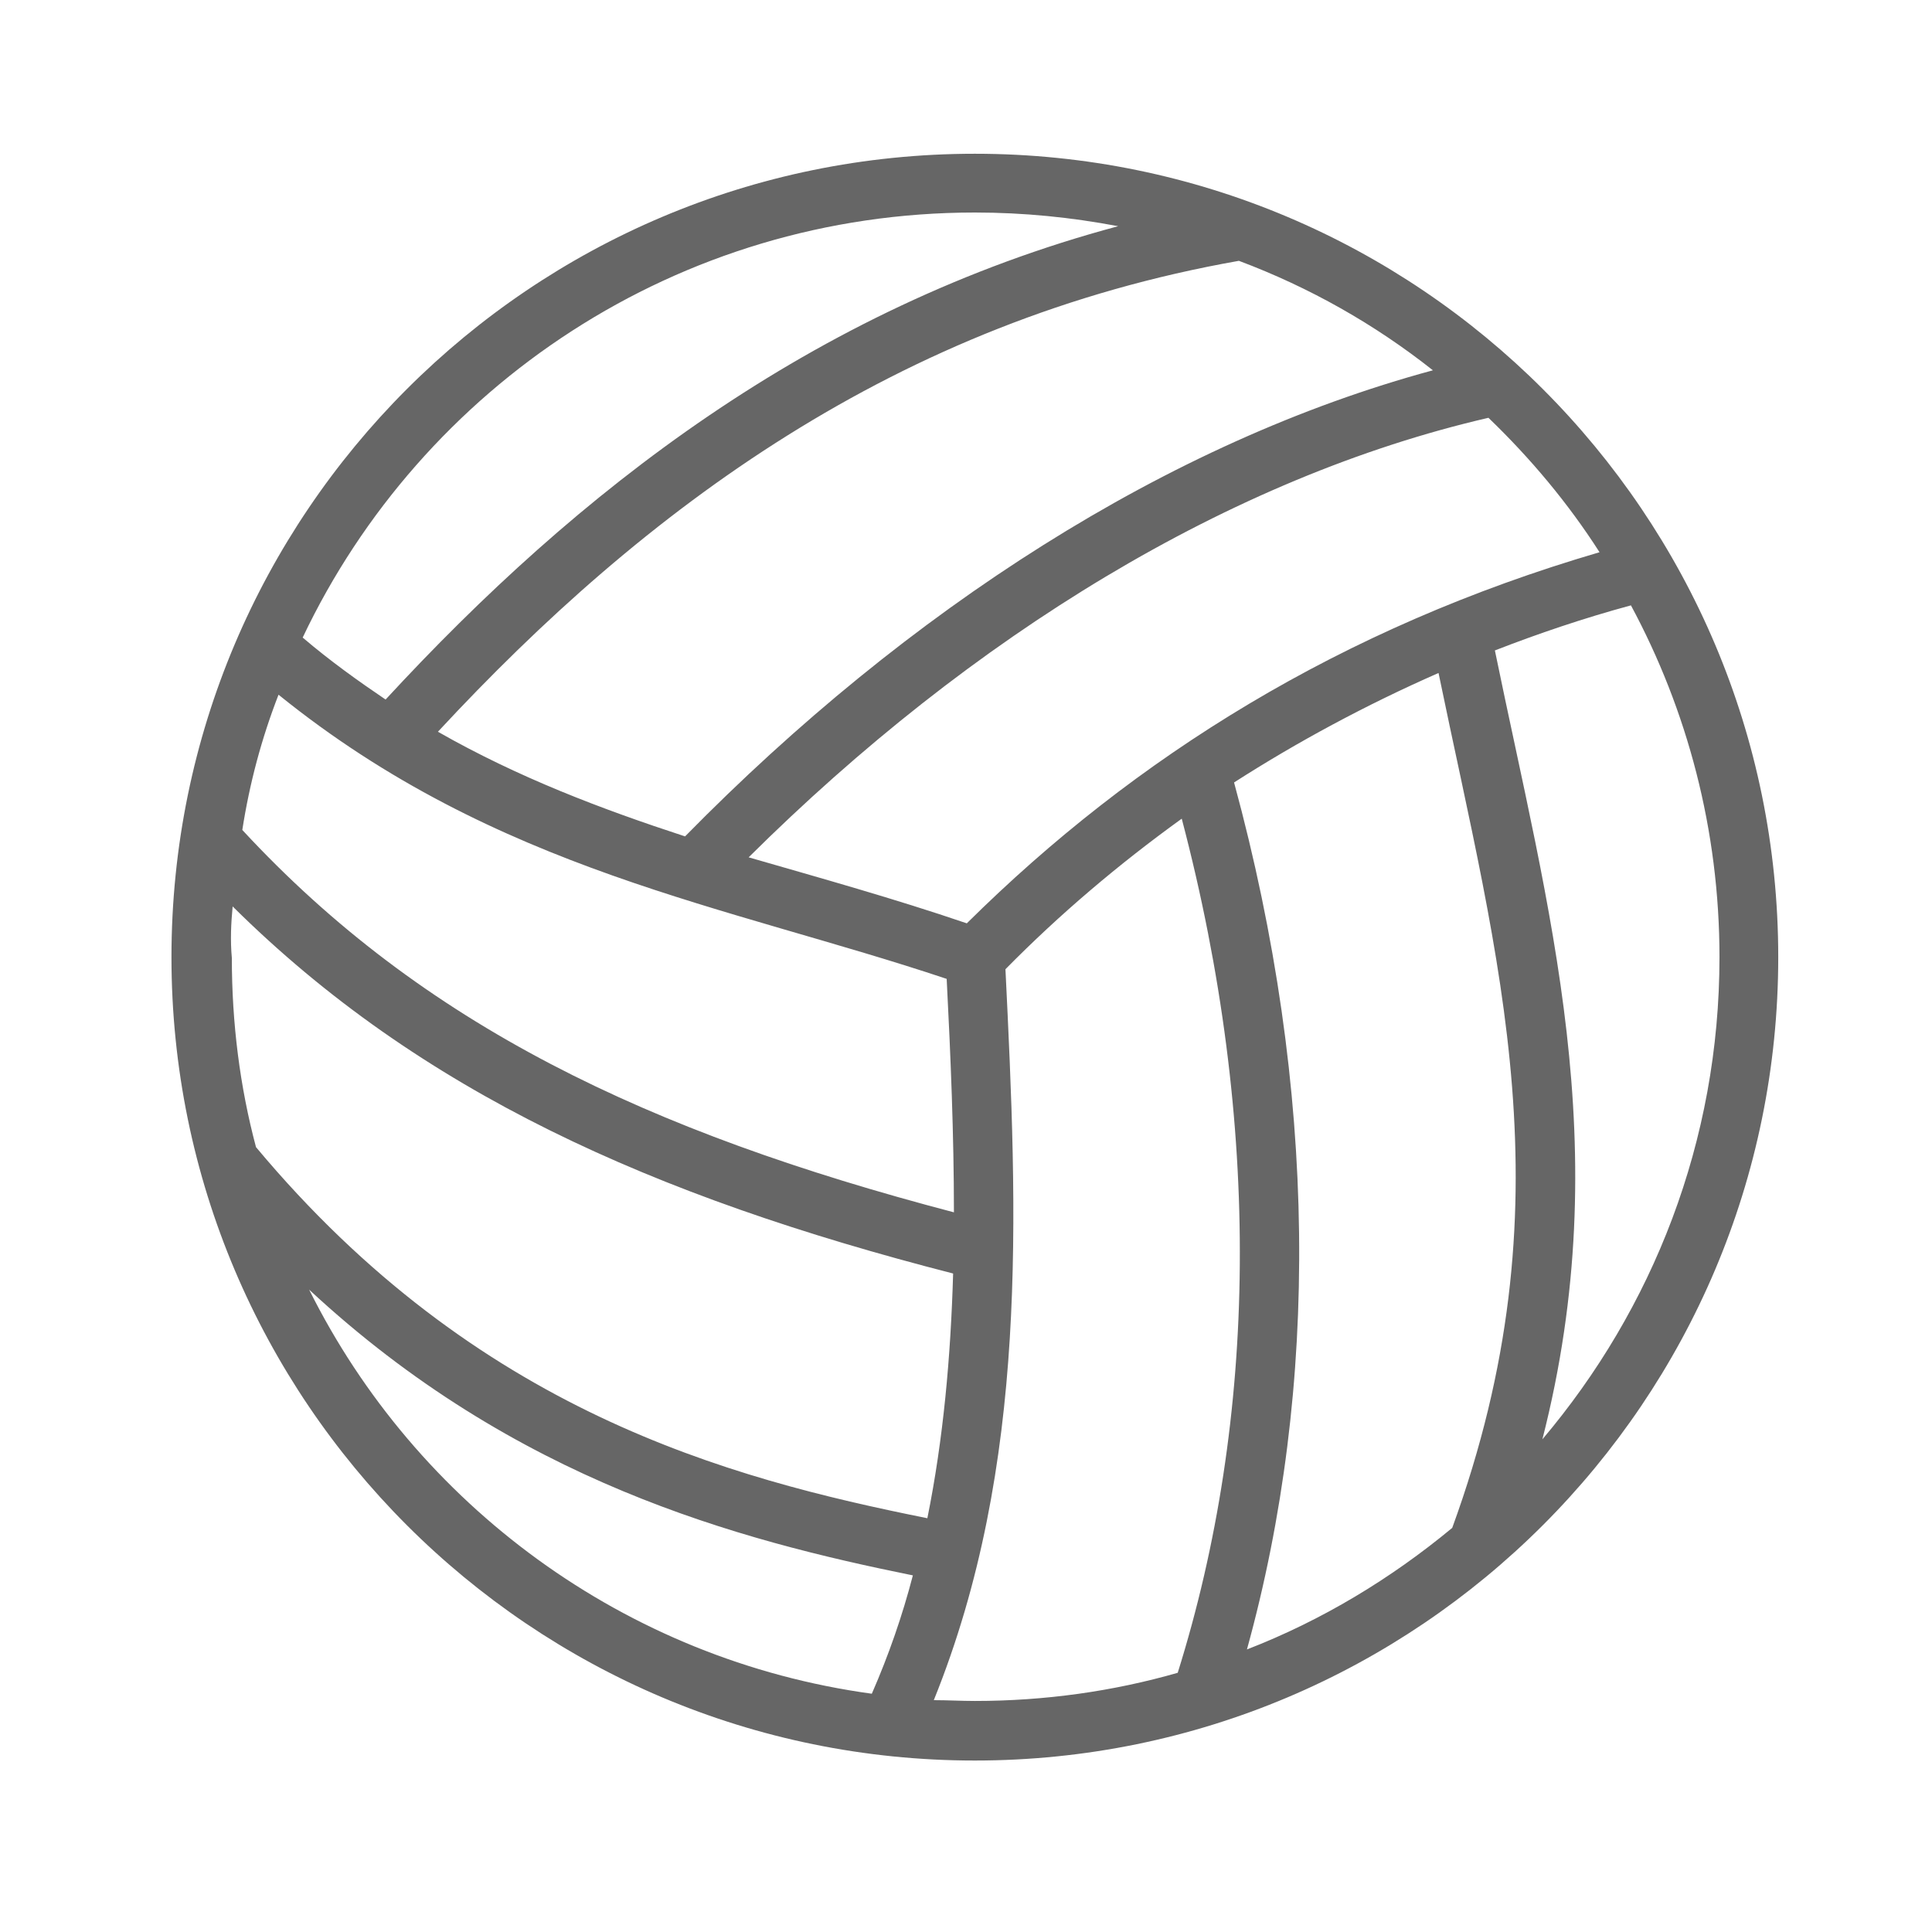 <?xml version="1.0" encoding="utf-8"?>
<!-- Generator: Adobe Illustrator 19.2.1, SVG Export Plug-In . SVG Version: 6.00 Build 0)  -->
<svg version="1.1" id="Layer_2" xmlns="http://www.w3.org/2000/svg" xmlns:xlink="http://www.w3.org/1999/xlink" x="0px" y="0px"
	 viewBox="0 0 24 24" style="enable-background:new 0 0 24 24;" xml:space="preserve">
<style type="text/css">
	.st0{fill:#666666;}
</style>
<g>
	<path class="st0" d="M12.11,1.91c-5.51,0-9.98,4.47-9.98,9.98s4.47,9.98,9.98,9.98s9.98-4.47,9.98-9.98S17.62,1.91,12.11,1.91
		L12.11,1.91z M12.11,2.64c0.61,0,1.2,0.06,1.78,0.17c-3.81,1.02-6.72,3.3-9.1,5.88C4.45,8.46,4.1,8.21,3.76,7.92
		C5.24,4.8,8.42,2.64,12.11,2.64L12.11,2.64z M15.39,3.24c0.88,0.33,1.69,0.79,2.41,1.36c-3.29,0.89-6.52,2.97-9.29,5.79
		c-1.04-0.34-2.07-0.73-3.07-1.3C8.01,6.32,11.14,3.99,15.39,3.24L15.39,3.24z M18.49,5.19c0.52,0.5,0.99,1.06,1.38,1.67
		c-3.21,0.94-5.77,2.54-7.86,4.61c-0.91-0.31-1.81-0.56-2.71-0.82C12.08,7.89,15.29,5.93,18.49,5.19L18.49,5.19z M20.26,7.52
		c0.7,1.3,1.1,2.79,1.1,4.37c0,2.29-0.83,4.37-2.2,5.99c0.93-3.64,0.07-6.58-0.59-9.8C19.11,7.87,19.67,7.68,20.26,7.52L20.26,7.52z
		 M17.87,8.36c0.74,3.59,1.64,6.59,0.17,10.62c-0.76,0.63-1.62,1.15-2.55,1.51c0.9-3.26,0.88-6.95-0.16-10.77
		C16.11,9.22,16.96,8.76,17.87,8.36L17.87,8.36z M3.46,8.63c2.71,2.19,5.58,2.62,8.3,3.53c0.05,0.97,0.09,1.94,0.09,2.9
		c-3.81-1-6.6-2.33-8.84-4.75C3.1,9.73,3.25,9.17,3.46,8.63L3.46,8.63z M14.68,10.17c1,3.8,0.94,7.45-0.05,10.61
		c-0.8,0.23-1.65,0.35-2.52,0.35c-0.17,0-0.34-0.01-0.51-0.01c1.18-2.92,1.04-6.03,0.89-9.08C13.16,11.36,13.89,10.74,14.68,10.17
		L14.68,10.17z M2.89,11.26c2.32,2.3,5.21,3.6,8.95,4.56c-0.03,1.03-0.12,2.05-0.32,3.04c-2.49-0.5-5.6-1.33-8.34-4.61
		c-0.2-0.75-0.3-1.54-0.3-2.35C2.86,11.68,2.87,11.47,2.89,11.26L2.89,11.26z M3.84,16.02c2.56,2.38,5.33,3.11,7.5,3.55
		c-0.13,0.5-0.3,0.99-0.51,1.47C7.76,20.62,5.17,18.69,3.84,16.02L3.84,16.02z M3.84,16.02"/>
</g>
</svg>
